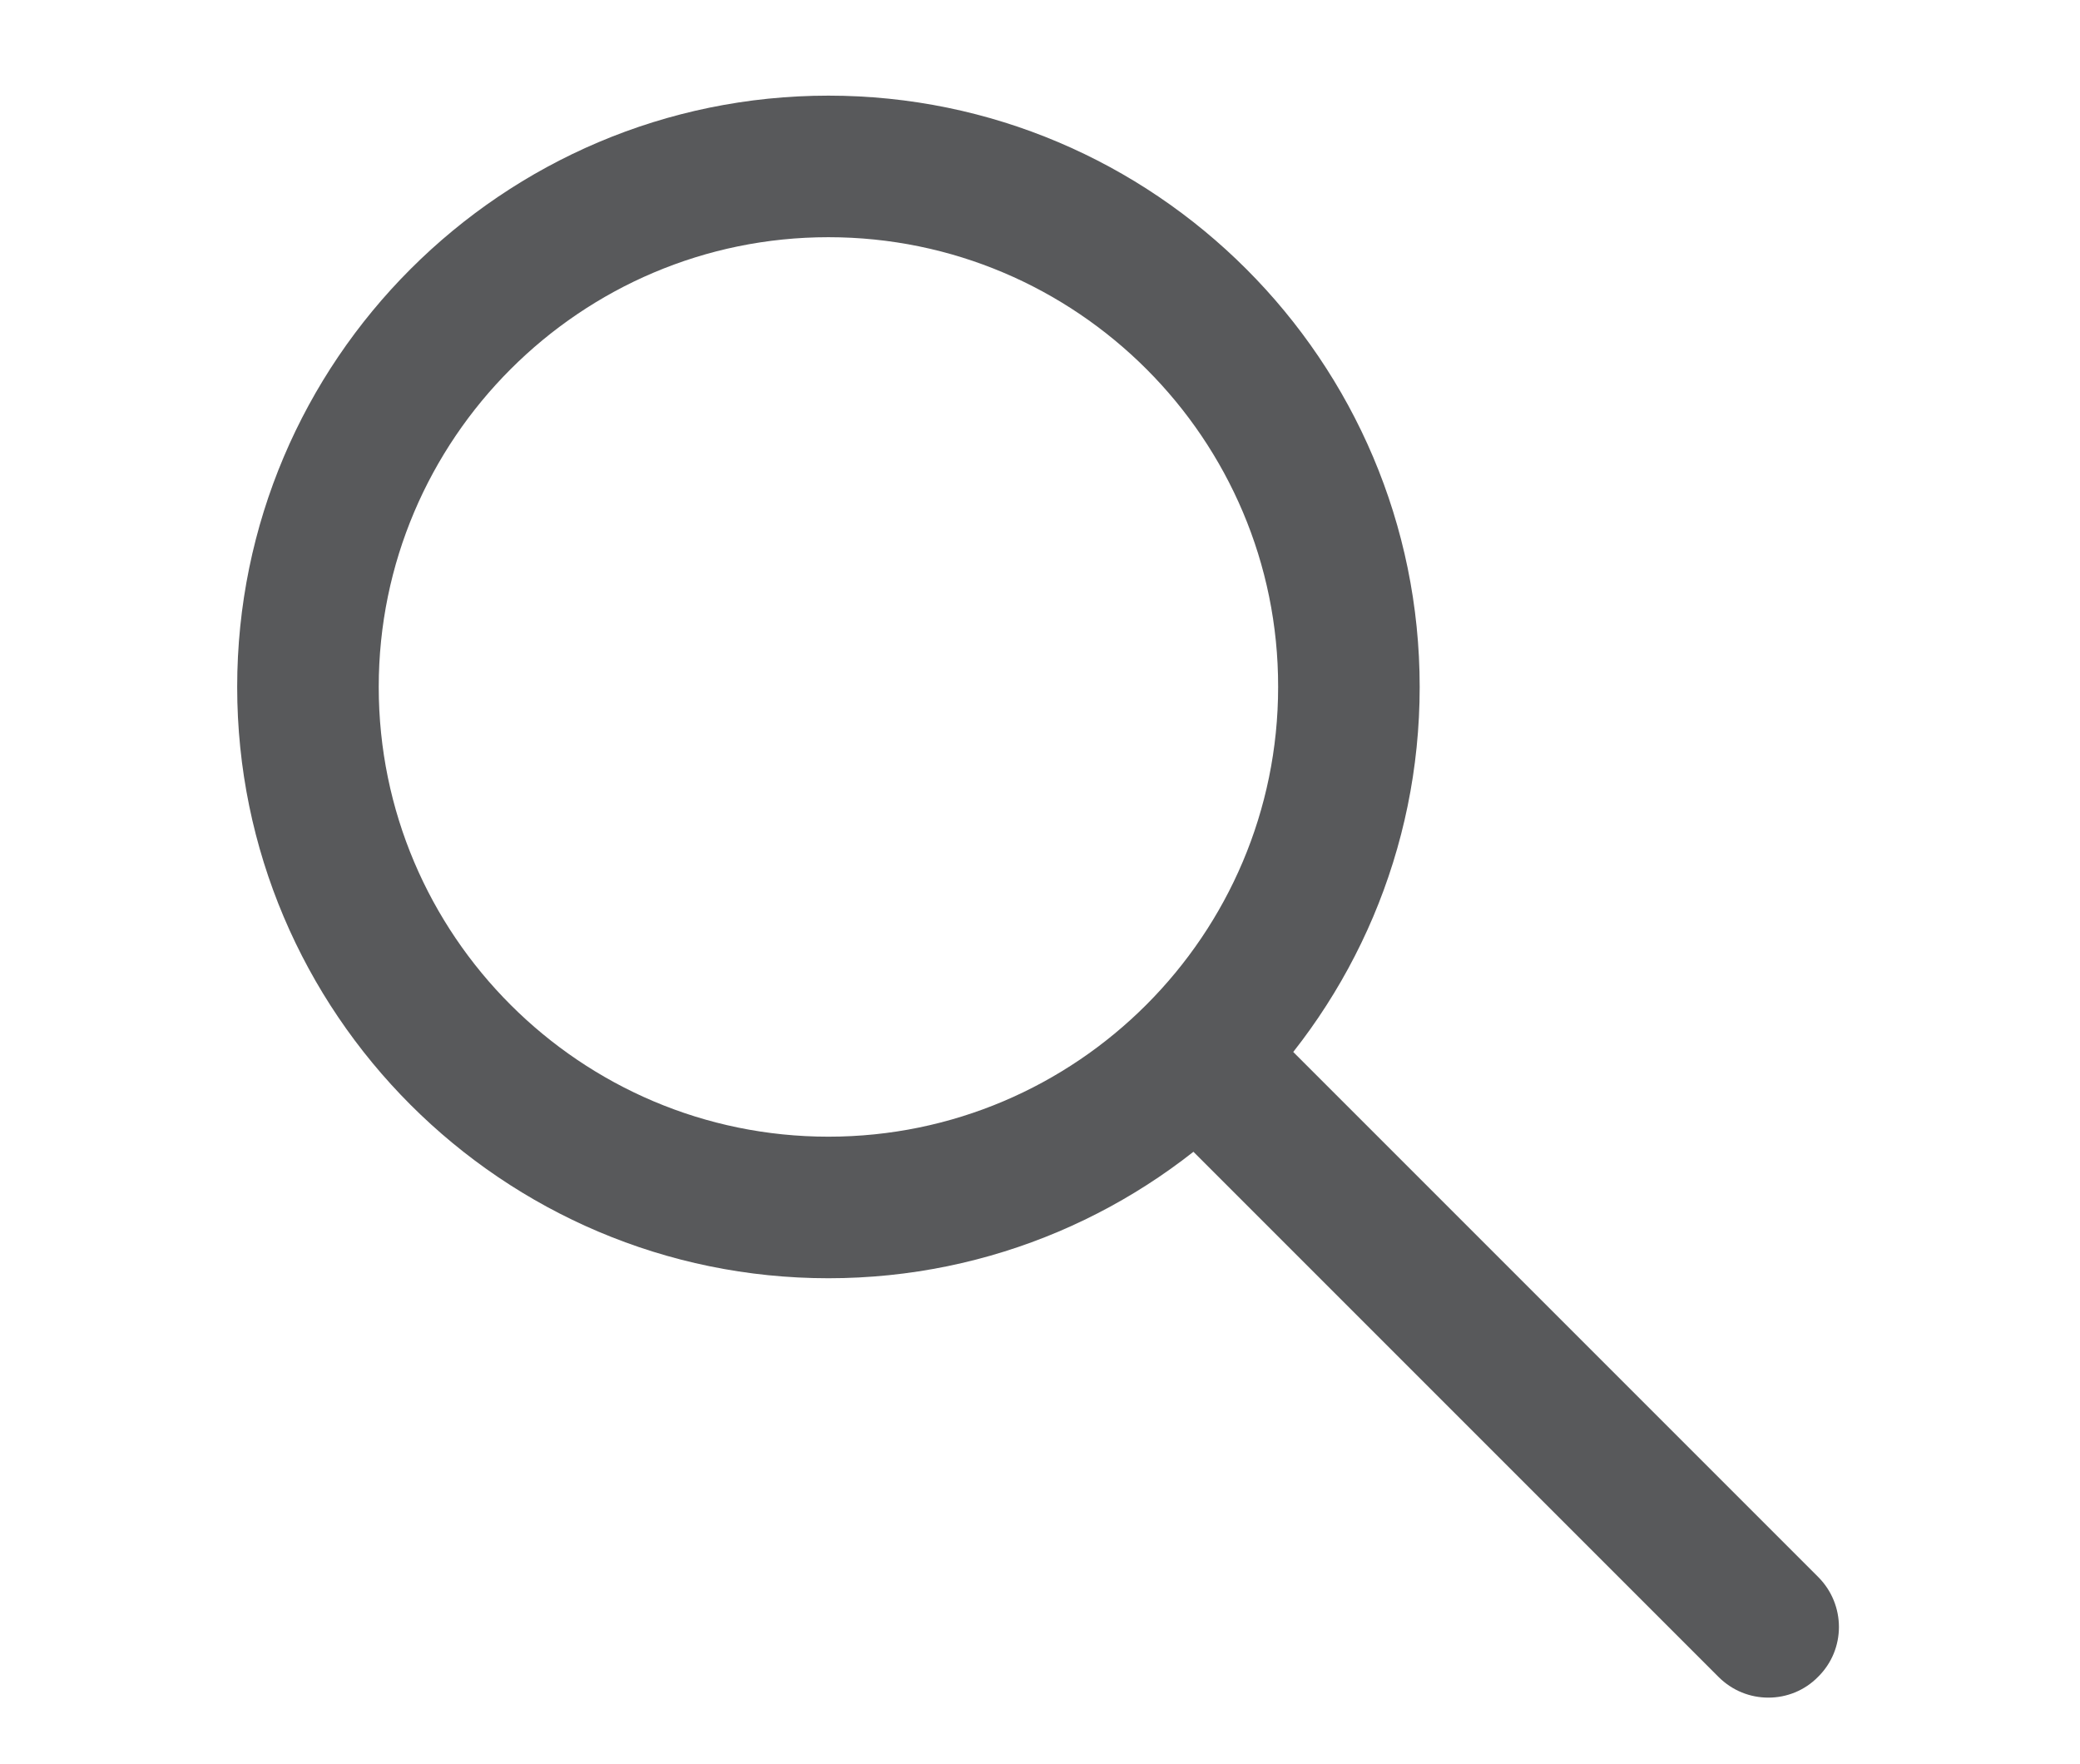 <svg xmlns="http://www.w3.org/2000/svg" viewBox="0 0 548.1 464.7">
<style type="text/css">
	.st0{fill:#58595B;}
</style>
<g>
	<g>
		<path class="st0" d="M218.3,336.8c-85.9,0-155.8-69.9-155.8-155.8S132.4,25.2,218.3,25.2S374.1,95.1,374.1,181
			S304.2,336.8,218.3,336.8z M218.3,62.5C153,62.5,99.8,115.7,99.8,181c0,65.4,53.2,118.5,118.5,118.5
			c65.4,0,118.5-53.2,118.5-118.5C336.9,115.7,283.7,62.5,218.3,62.5z"/>
	</g>
	<g>
		<path class="st0" d="M466,447.3c-4.8,0-9.5-1.8-13.2-5.5L302.3,291.3c-7.3-7.3-7.3-19.1,0-26.3c7.3-7.3,19.1-7.3,26.3,0
			l150.5,150.5c7.3,7.3,7.3,19.1,0,26.3C475.5,445.5,470.7,447.3,466,447.3z"/>
	</g>
</g>
</svg>
